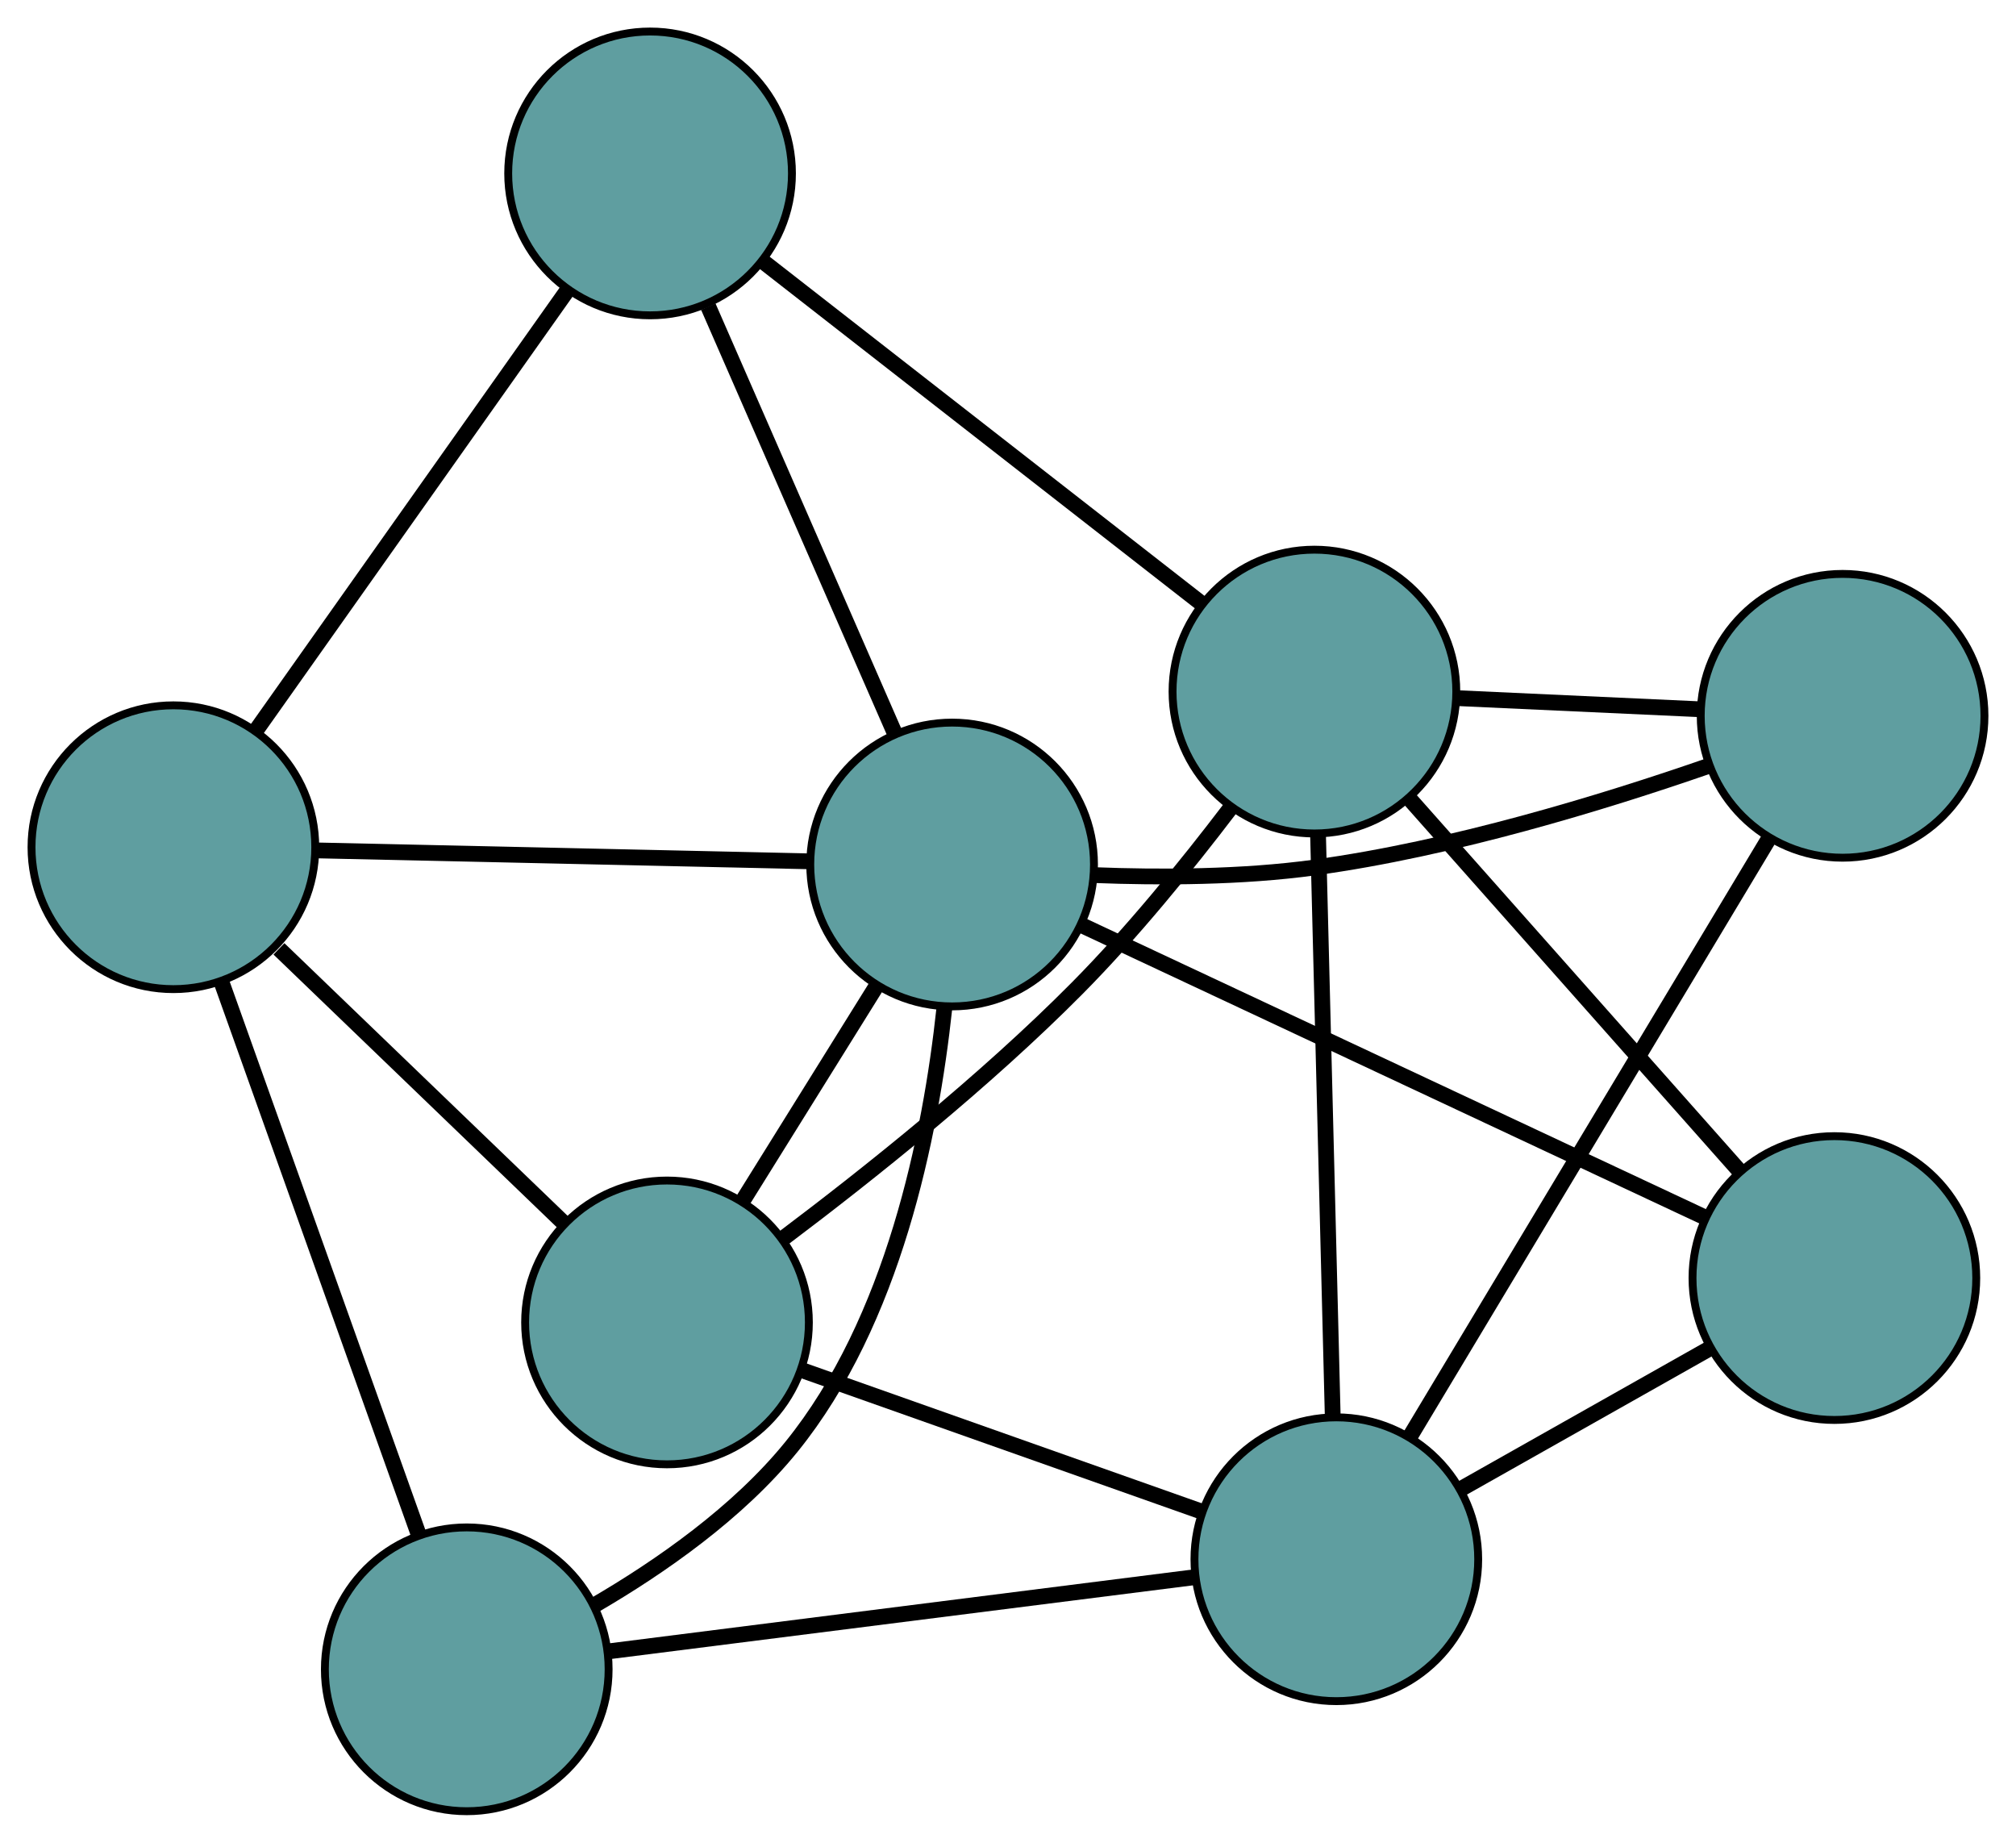 <?xml version="1.0" encoding="UTF-8" standalone="no"?>
<!DOCTYPE svg PUBLIC "-//W3C//DTD SVG 1.1//EN"
 "http://www.w3.org/Graphics/SVG/1.1/DTD/svg11.dtd">
<!-- Generated by graphviz version 2.36.0 (20140111.2315)
 -->
<!-- Title: G Pages: 1 -->
<svg width="100%" height="100%"
 viewBox="0.00 0.00 255.79 233.76" xmlns="http://www.w3.org/2000/svg" xmlns:xlink="http://www.w3.org/1999/xlink">
<g id="graph0" class="graph" transform="scale(1 1) rotate(0) translate(4 229.759)">
<title>G</title>
<!-- 0 -->
<g id="node1" class="node"><title>0</title>
<ellipse fill="cadetblue" stroke="black" cx="80.629" cy="-62.004" rx="18" ry="18"/>
</g>
<!-- 5 -->
<g id="node6" class="node"><title>5</title>
<ellipse fill="cadetblue" stroke="black" cx="18" cy="-122.284" rx="18" ry="18"/>
</g>
<!-- 0&#45;&#45;5 -->
<g id="edge1" class="edge"><title>0&#45;&#45;5</title>
<path fill="none" stroke="black" stroke-width="2" d="M67.652,-74.495C57.047,-84.702 42.109,-99.08 31.392,-109.394"/>
</g>
<!-- 6 -->
<g id="node7" class="node"><title>6</title>
<ellipse fill="cadetblue" stroke="black" cx="162.774" cy="-142.03" rx="18" ry="18"/>
</g>
<!-- 0&#45;&#45;6 -->
<g id="edge2" class="edge"><title>0&#45;&#45;6</title>
<path fill="none" stroke="black" stroke-width="2" d="M95.468,-72.745C106.284,-80.885 121.022,-92.643 132.671,-104.396 139.621,-111.408 146.56,-119.951 152.021,-127.125"/>
</g>
<!-- 7 -->
<g id="node8" class="node"><title>7</title>
<ellipse fill="cadetblue" stroke="black" cx="165.554" cy="-31.962" rx="18" ry="18"/>
</g>
<!-- 0&#45;&#45;7 -->
<g id="edge3" class="edge"><title>0&#45;&#45;7</title>
<path fill="none" stroke="black" stroke-width="2" d="M97.815,-55.925C112.549,-50.712 133.667,-43.242 148.393,-38.032"/>
</g>
<!-- 8 -->
<g id="node9" class="node"><title>8</title>
<ellipse fill="cadetblue" stroke="black" cx="116.805" cy="-120.094" rx="18" ry="18"/>
</g>
<!-- 0&#45;&#45;8 -->
<g id="edge4" class="edge"><title>0&#45;&#45;8</title>
<path fill="none" stroke="black" stroke-width="2" d="M90.324,-77.571C95.514,-85.906 101.889,-96.143 107.084,-104.484"/>
</g>
<!-- 1 -->
<g id="node2" class="node"><title>1</title>
<ellipse fill="cadetblue" stroke="black" cx="78.482" cy="-207.759" rx="18" ry="18"/>
</g>
<!-- 1&#45;&#45;5 -->
<g id="edge5" class="edge"><title>1&#45;&#45;5</title>
<path fill="none" stroke="black" stroke-width="2" d="M67.947,-192.87C56.846,-177.182 39.47,-152.626 28.414,-137.002"/>
</g>
<!-- 1&#45;&#45;6 -->
<g id="edge6" class="edge"><title>1&#45;&#45;6</title>
<path fill="none" stroke="black" stroke-width="2" d="M92.781,-196.609C108.281,-184.522 132.877,-165.342 148.405,-153.234"/>
</g>
<!-- 1&#45;&#45;8 -->
<g id="edge7" class="edge"><title>1&#45;&#45;8</title>
<path fill="none" stroke="black" stroke-width="2" d="M85.871,-190.856C92.701,-175.233 102.788,-152.158 109.568,-136.647"/>
</g>
<!-- 2 -->
<g id="node3" class="node"><title>2</title>
<ellipse fill="cadetblue" stroke="black" cx="55.221" cy="-18" rx="18" ry="18"/>
</g>
<!-- 2&#45;&#45;5 -->
<g id="edge8" class="edge"><title>2&#45;&#45;5</title>
<path fill="none" stroke="black" stroke-width="2" d="M49.075,-35.221C42.178,-54.543 31.056,-85.706 24.155,-105.038"/>
</g>
<!-- 2&#45;&#45;7 -->
<g id="edge9" class="edge"><title>2&#45;&#45;7</title>
<path fill="none" stroke="black" stroke-width="2" d="M73.44,-20.305C94.005,-22.908 127.249,-27.114 147.673,-29.699"/>
</g>
<!-- 2&#45;&#45;8 -->
<g id="edge10" class="edge"><title>2&#45;&#45;8</title>
<path fill="none" stroke="black" stroke-width="2" d="M71.395,-26.117C79.785,-30.997 89.667,-37.886 96.435,-46.245 109.324,-62.163 114.077,-85.654 115.819,-101.846"/>
</g>
<!-- 3 -->
<g id="node4" class="node"><title>3</title>
<ellipse fill="cadetblue" stroke="black" cx="229.788" cy="-138.956" rx="18" ry="18"/>
</g>
<!-- 3&#45;&#45;6 -->
<g id="edge11" class="edge"><title>3&#45;&#45;6</title>
<path fill="none" stroke="black" stroke-width="2" d="M211.476,-139.796C202.021,-140.23 190.517,-140.757 181.064,-141.191"/>
</g>
<!-- 3&#45;&#45;7 -->
<g id="edge12" class="edge"><title>3&#45;&#45;7</title>
<path fill="none" stroke="black" stroke-width="2" d="M220.31,-123.169C208.096,-102.823 186.993,-67.673 174.862,-47.466"/>
</g>
<!-- 3&#45;&#45;8 -->
<g id="edge13" class="edge"><title>3&#45;&#45;8</title>
<path fill="none" stroke="black" stroke-width="2" d="M212.726,-132.578C199.355,-127.943 180.166,-122.083 162.776,-119.71 153.603,-118.457 143.304,-118.419 134.783,-118.751"/>
</g>
<!-- 4 -->
<g id="node5" class="node"><title>4</title>
<ellipse fill="cadetblue" stroke="black" cx="228.747" cy="-67.632" rx="18" ry="18"/>
</g>
<!-- 4&#45;&#45;6 -->
<g id="edge14" class="edge"><title>4&#45;&#45;6</title>
<path fill="none" stroke="black" stroke-width="2" d="M216.647,-81.277C204.743,-94.701 186.675,-115.077 174.798,-128.47"/>
</g>
<!-- 4&#45;&#45;7 -->
<g id="edge15" class="edge"><title>4&#45;&#45;7</title>
<path fill="none" stroke="black" stroke-width="2" d="M212.801,-58.63C203.148,-53.182 190.888,-46.262 181.276,-40.836"/>
</g>
<!-- 4&#45;&#45;8 -->
<g id="edge16" class="edge"><title>4&#45;&#45;8</title>
<path fill="none" stroke="black" stroke-width="2" d="M212.23,-75.373C191.065,-85.291 154.587,-102.387 133.39,-112.321"/>
</g>
<!-- 5&#45;&#45;8 -->
<g id="edge17" class="edge"><title>5&#45;&#45;8</title>
<path fill="none" stroke="black" stroke-width="2" d="M36.122,-121.883C53.95,-121.487 81.01,-120.888 98.797,-120.493"/>
</g>
<!-- 6&#45;&#45;7 -->
<g id="edge18" class="edge"><title>6&#45;&#45;7</title>
<path fill="none" stroke="black" stroke-width="2" d="M163.233,-123.854C163.748,-103.46 164.579,-70.569 165.094,-50.164"/>
</g>
</g>
</svg>

